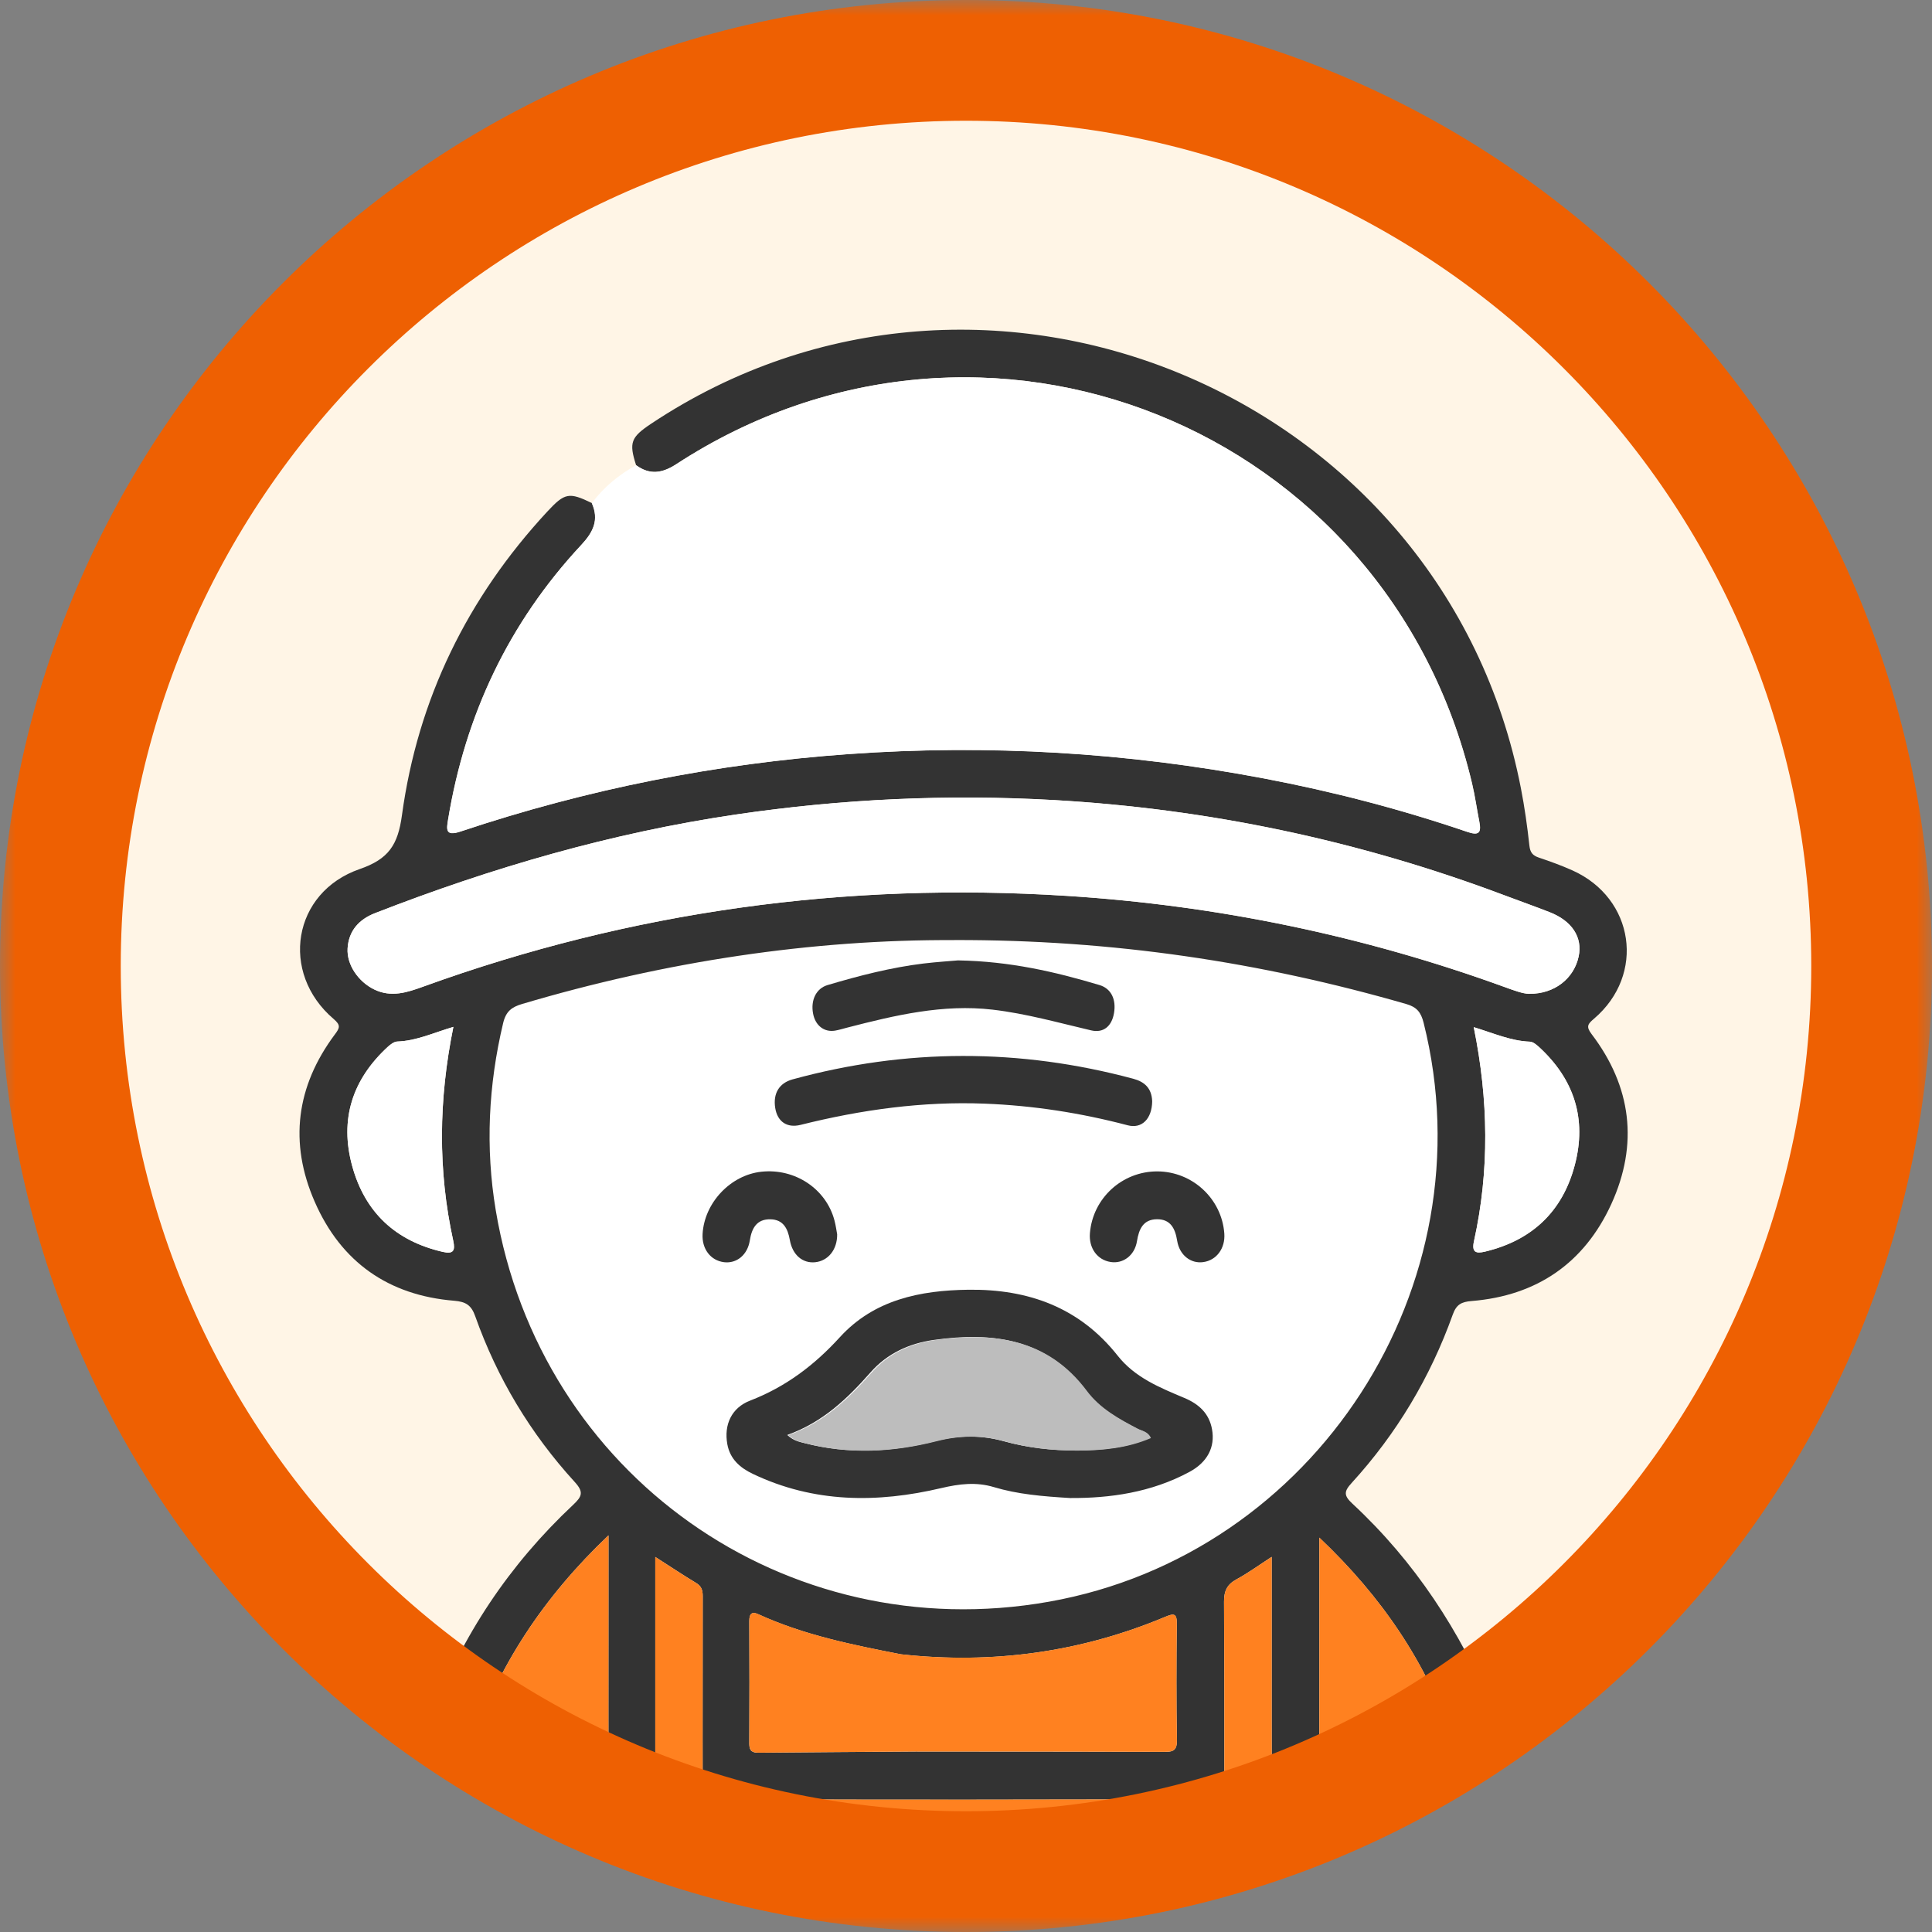 <svg width="64" height="64" viewBox="0 0 64 64" fill="none" xmlns="http://www.w3.org/2000/svg">
<rect x="0" y="0" width="64" height="64" fill="#808080" stroke="none"/>
<g clip-path="url(#clip0_1130_5281)">
<mask id="path-1-outside-1_1130_5281" maskUnits="userSpaceOnUse" x="0" y="0" width="64" height="64" fill="black">
<rect fill="white" width="64" height="64"/>
<path d="M2 32C2 15.431 15.431 2 32 2C48.569 2 62 15.431 62 32C62 48.569 48.569 62 32 62C15.431 62 2 48.569 2 32Z"/>
</mask>
<path d="M2 32C2 15.431 15.431 2 32 2C48.569 2 62 15.431 62 32C62 48.569 48.569 62 32 62C15.431 62 2 48.569 2 32Z" fill="#FFF5E6"/>
<g clip-path="url(#clip1_1130_5281)">
<path d="M47.162 33.885C47.074 33.537 46.936 33.362 46.591 33.262C41.779 31.873 36.875 31.129 31.615 31.142C26.899 31.118 22.047 31.848 17.292 33.259C16.951 33.361 16.76 33.5 16.667 33.891C16.178 35.945 16.075 38.014 16.422 40.091C17.89 48.858 26.019 54.603 34.742 53.06C43.576 51.497 49.342 42.584 47.16 33.883L47.162 33.885Z" fill="white"/>
<path d="M38.168 36.475C38.161 37.074 37.816 37.398 37.359 37.277C35.797 36.866 34.221 36.622 32.625 36.56C30.566 36.479 28.535 36.759 26.519 37.263C26.07 37.375 25.753 37.156 25.68 36.703C25.604 36.225 25.808 35.879 26.254 35.756C30.015 34.725 33.777 34.725 37.541 35.735C37.91 35.834 38.15 36.043 38.167 36.475H38.168Z" fill="#333333"/>
<path d="M31.754 31.815C33.448 31.845 34.942 32.188 36.422 32.631C36.811 32.747 36.98 33.108 36.903 33.56C36.828 34.001 36.549 34.226 36.148 34.133C35.061 33.879 33.985 33.574 32.88 33.446C31.241 33.255 29.656 33.63 28.069 34.04C27.934 34.074 27.799 34.118 27.663 34.141C27.298 34.201 27.006 33.97 26.933 33.57C26.853 33.135 27.032 32.747 27.41 32.633C28.459 32.321 29.515 32.049 30.59 31.918C31.03 31.865 31.473 31.838 31.751 31.813L31.754 31.815Z" fill="#333333"/>
<path d="M18.472 64.309C18.369 64.127 18.166 64.174 18.012 64.132C14.826 63.266 13.132 59.982 14.291 56.884C15.304 54.174 16.876 51.83 18.982 49.853C19.284 49.57 19.343 49.426 19.038 49.092C17.572 47.487 16.47 45.653 15.743 43.603C15.614 43.238 15.435 43.121 15.048 43.089C12.869 42.912 11.299 41.809 10.426 39.811C9.569 37.855 9.811 35.986 11.091 34.269C11.255 34.051 11.295 33.962 11.051 33.754C9.261 32.227 9.69 29.558 11.916 28.789C12.875 28.457 13.181 27.989 13.315 27.006C13.84 23.157 15.484 19.802 18.128 16.949C18.709 16.322 18.85 16.298 19.608 16.665C19.854 17.221 19.655 17.626 19.256 18.052C16.859 20.625 15.417 23.675 14.847 27.14C14.794 27.465 14.744 27.715 15.262 27.542C19.443 26.143 23.733 25.289 28.135 24.977C32.752 24.65 37.328 24.923 41.871 25.785C44.157 26.219 46.404 26.805 48.607 27.555C48.983 27.683 49.079 27.595 49.008 27.229C48.924 26.804 48.866 26.372 48.765 25.951C45.958 14.118 32.584 8.746 22.405 15.375C21.937 15.68 21.526 15.74 21.072 15.411C20.831 14.661 20.895 14.486 21.57 14.036C32.64 6.671 47.839 13.036 50.381 26.107C50.504 26.737 50.594 27.373 50.663 28.01C50.688 28.24 50.771 28.339 50.976 28.409C51.352 28.535 51.728 28.671 52.091 28.834C54.143 29.756 54.515 32.284 52.807 33.743C52.601 33.918 52.53 34.001 52.723 34.255C54.048 35.997 54.281 37.904 53.377 39.885C52.482 41.842 50.908 42.923 48.751 43.098C48.41 43.125 48.244 43.212 48.124 43.549C47.379 45.627 46.265 47.494 44.774 49.126C44.518 49.406 44.509 49.541 44.802 49.812C46.867 51.731 48.367 54.026 49.455 56.627C51.036 60.406 48.271 63.958 45.214 64.233C45.193 64.234 45.177 64.283 45.159 64.309H36.298C36.03 64.097 35.829 63.84 35.762 63.494C35.922 62.92 36.298 62.699 36.891 62.733C37.462 62.767 38.036 62.727 38.608 62.746C38.898 62.756 39.004 62.672 38.997 62.368C38.977 61.588 38.972 60.807 39 60.027C39.012 59.659 38.863 59.605 38.545 59.606C34.138 59.616 29.73 59.621 25.322 59.606C24.91 59.606 24.832 59.742 24.847 60.112C24.875 60.787 24.882 61.466 24.846 62.141C24.821 62.6 24.932 62.754 25.429 62.749C28.015 62.722 30.601 62.746 33.186 62.733C33.755 62.731 34.124 62.922 34.244 63.5C34.213 63.872 33.983 64.11 33.696 64.308H18.472V64.309ZM30.389 58.023C33.114 58.025 35.837 58.023 38.562 58.035C38.859 58.035 38.991 57.991 38.986 57.644C38.965 56.36 38.968 55.075 38.983 53.792C38.987 53.433 38.879 53.444 38.598 53.561C35.79 54.737 32.869 55.134 29.846 54.801C28.235 54.488 26.626 54.163 25.12 53.474C24.892 53.369 24.819 53.474 24.821 53.706C24.828 55.06 24.828 56.414 24.821 57.768C24.821 58.002 24.919 58.064 25.134 58.061C26.885 58.044 28.638 58.035 30.389 58.022V58.023ZM31.615 31.142C26.899 31.118 22.047 31.847 17.292 33.259C16.951 33.361 16.76 33.5 16.667 33.891C16.178 35.945 16.075 38.014 16.422 40.091C17.89 48.858 26.019 54.603 34.742 53.06C43.576 51.497 49.342 42.584 47.16 33.883C47.073 33.535 46.935 33.361 46.589 33.261C41.778 31.872 36.874 31.128 31.613 31.14L31.615 31.142ZM50.659 32.922C51.499 32.929 52.141 32.41 52.294 31.684C52.428 31.053 52.077 30.508 51.334 30.218C50.834 30.023 50.327 29.843 49.824 29.654C45.015 27.846 40.042 26.797 34.918 26.504C31.393 26.304 27.878 26.467 24.378 26.982C20.255 27.59 16.289 28.743 12.418 30.252C11.897 30.455 11.55 30.83 11.514 31.416C11.48 31.958 11.87 32.524 12.401 32.78C12.96 33.049 13.485 32.878 14.011 32.687C20.91 30.185 28.022 29.211 35.341 29.678C40.325 29.995 45.163 30.996 49.855 32.702C50.147 32.808 50.441 32.919 50.657 32.924L50.659 32.922ZM20.157 50.861C18.006 52.905 16.494 55.191 15.597 57.871C15.455 58.295 15.417 58.751 15.478 59.209C15.767 61.388 17.372 62.752 19.627 62.771C20.059 62.775 20.169 62.669 20.168 62.233C20.148 58.642 20.157 55.05 20.157 51.459V50.861ZM43.704 50.934V53.225C43.704 56.246 43.701 59.266 43.711 62.286C43.711 62.448 43.552 62.714 43.934 62.74C47.01 62.954 48.994 60.241 48.137 57.682C47.272 55.096 45.766 52.887 43.703 50.935L43.704 50.934ZM15.019 34.017C14.367 34.208 13.798 34.48 13.16 34.502C13.056 34.506 12.939 34.595 12.852 34.673C11.672 35.755 11.242 37.078 11.667 38.626C12.089 40.162 13.106 41.111 14.668 41.47C15.014 41.55 15.085 41.434 15.014 41.105C14.502 38.769 14.528 36.429 15.019 34.017ZM48.82 34.027C49.31 36.438 49.343 38.778 48.828 41.112C48.746 41.483 48.888 41.533 49.193 41.461C50.749 41.089 51.762 40.133 52.167 38.592C52.569 37.065 52.148 35.755 50.985 34.686C50.898 34.607 50.784 34.51 50.681 34.506C50.046 34.483 49.473 34.224 48.82 34.026V34.027ZM21.707 51.577V52.168C21.707 55.311 21.707 58.454 21.707 61.595C21.707 62.796 21.707 62.788 22.922 62.75C23.185 62.742 23.283 62.682 23.281 62.401C23.273 59.223 23.274 56.047 23.278 52.869C23.278 52.681 23.239 52.546 23.064 52.44C22.635 52.182 22.217 51.902 21.707 51.576V51.577ZM42.127 51.573C41.688 51.858 41.34 52.112 40.963 52.316C40.649 52.486 40.546 52.699 40.547 53.057C40.563 55.904 40.556 58.751 40.556 61.598C40.556 62.802 40.556 62.793 41.775 62.752C42.041 62.742 42.131 62.675 42.131 62.398C42.123 58.822 42.126 55.247 42.126 51.573H42.127Z" fill="#333333"/>
<path d="M21.072 15.411C21.526 15.74 21.937 15.68 22.405 15.375C32.584 8.746 45.958 14.118 48.761 25.954C48.861 26.376 48.92 26.806 49.004 27.231C49.075 27.598 48.978 27.686 48.602 27.557C46.4 26.806 44.153 26.221 41.867 25.788C37.324 24.926 32.747 24.653 28.131 24.98C23.73 25.292 19.439 26.146 15.258 27.545C14.74 27.719 14.79 27.468 14.843 27.142C15.413 23.678 16.855 20.628 19.252 18.055C19.651 17.627 19.85 17.223 19.603 16.668C19.999 16.14 20.494 15.729 21.07 15.411H21.072Z" fill="white"/>
<path d="M50.659 32.922C50.443 32.917 50.149 32.807 49.856 32.701C45.164 30.994 40.327 29.994 35.343 29.676C28.023 29.21 20.912 30.183 14.013 32.685C13.486 32.876 12.961 33.048 12.402 32.779C11.872 32.524 11.482 31.957 11.515 31.415C11.551 30.828 11.897 30.454 12.419 30.25C16.291 28.742 20.257 27.588 24.379 26.981C27.88 26.465 31.395 26.302 34.919 26.503C40.043 26.795 45.017 27.844 49.826 29.653C50.328 29.842 50.836 30.022 51.336 30.217C52.078 30.507 52.429 31.051 52.296 31.682C52.141 32.41 51.5 32.928 50.66 32.921L50.659 32.922Z" fill="white"/>
<path d="M35.761 63.494C35.254 63.495 34.747 63.498 34.239 63.5C34.12 62.922 33.751 62.731 33.182 62.733C30.596 62.746 28.011 62.722 25.425 62.749C24.928 62.754 24.817 62.598 24.841 62.141C24.878 61.467 24.871 60.787 24.843 60.112C24.828 59.742 24.907 59.605 25.318 59.606C29.726 59.62 34.134 59.616 38.541 59.606C38.859 59.606 39.01 59.66 38.995 60.027C38.968 60.807 38.975 61.588 38.993 62.368C39 62.672 38.894 62.756 38.604 62.746C38.032 62.727 37.458 62.767 36.886 62.733C36.296 62.699 35.92 62.922 35.758 63.494H35.761Z" fill="#FF8120"/>
<path d="M20.157 50.861V51.459C20.157 55.05 20.148 58.642 20.168 62.233C20.17 62.669 20.059 62.774 19.627 62.771C17.372 62.752 15.767 61.386 15.478 59.209C15.417 58.751 15.455 58.295 15.597 57.871C16.494 55.193 18.006 52.905 20.157 50.861Z" fill="#FF8120"/>
<path d="M43.704 50.934C45.767 52.887 47.272 55.095 48.139 57.681C48.995 60.24 47.011 62.952 43.935 62.739C43.554 62.713 43.713 62.447 43.713 62.285C43.703 59.265 43.706 56.244 43.706 53.224V50.932L43.704 50.934Z" fill="#FF8120"/>
<path d="M38.984 53.791C38.989 53.432 38.88 53.443 38.6 53.56C35.791 54.736 32.87 55.133 29.847 54.8C28.237 54.486 26.628 54.162 25.122 53.472C24.893 53.368 24.821 53.472 24.822 53.705C24.829 55.059 24.829 56.413 24.822 57.767C24.822 58.001 24.921 58.062 25.136 58.06C26.887 58.043 28.639 58.033 30.39 58.021C33.115 58.022 35.84 58.021 38.564 58.032C38.86 58.032 38.993 57.989 38.987 57.642C38.966 56.357 38.969 55.073 38.984 53.79V53.791Z" fill="#FF8120"/>
<path d="M15.019 34.017C14.528 36.427 14.502 38.768 15.015 41.105C15.087 41.434 15.015 41.55 14.668 41.47C13.106 41.111 12.089 40.164 11.667 38.626C11.242 37.078 11.672 35.755 12.852 34.673C12.937 34.595 13.055 34.505 13.16 34.502C13.797 34.481 14.367 34.209 15.019 34.017Z" fill="white"/>
<path d="M48.82 34.027C49.473 34.225 50.046 34.484 50.681 34.508C50.785 34.512 50.9 34.608 50.985 34.687C52.148 35.756 52.57 37.067 52.167 38.594C51.762 40.134 50.748 41.09 49.193 41.462C48.887 41.535 48.746 41.484 48.828 41.114C49.344 38.779 49.31 36.438 48.82 34.028V34.027Z" fill="white"/>
<path d="M21.707 51.577C22.217 51.905 22.635 52.183 23.064 52.441C23.239 52.547 23.279 52.682 23.279 52.87C23.274 56.048 23.273 59.226 23.281 62.402C23.281 62.683 23.185 62.743 22.922 62.752C21.707 62.789 21.707 62.798 21.707 61.597C21.707 58.454 21.707 55.311 21.707 52.169V51.579V51.577Z" fill="#FF8120"/>
<path d="M42.127 51.573C42.127 55.245 42.124 58.822 42.133 62.398C42.133 62.675 42.042 62.742 41.776 62.752C40.557 62.793 40.557 62.802 40.557 61.598C40.557 58.751 40.564 55.904 40.549 53.057C40.547 52.699 40.649 52.486 40.964 52.316C41.34 52.112 41.688 51.858 42.129 51.573H42.127Z" fill="#FF8120"/>
<path d="M35.478 49.626C34.521 49.569 33.707 49.498 32.922 49.262C32.334 49.085 31.772 49.156 31.184 49.294C29.057 49.796 26.958 49.789 24.936 48.823C24.51 48.62 24.181 48.329 24.093 47.838C23.978 47.2 24.23 46.636 24.846 46.398C26.021 45.945 26.973 45.228 27.821 44.297C28.95 43.059 30.47 42.744 32.081 42.724C34.065 42.7 35.762 43.311 37.023 44.907C37.598 45.636 38.42 45.966 39.234 46.309C39.716 46.511 40.056 46.823 40.15 47.348C40.258 47.941 39.993 48.439 39.407 48.756C38.135 49.445 36.754 49.63 35.477 49.624L35.478 49.626ZM26.079 47.536C26.297 47.73 26.463 47.756 26.625 47.799C28.087 48.181 29.547 48.106 30.994 47.737C31.756 47.543 32.49 47.531 33.245 47.741C34.032 47.959 34.844 48.05 35.662 48.047C36.488 48.043 37.307 47.969 38.09 47.632C38.001 47.418 37.81 47.404 37.664 47.327C37.03 46.998 36.403 46.651 35.967 46.068C34.673 44.337 32.881 44.113 30.929 44.388C30.119 44.502 29.39 44.836 28.843 45.456C28.079 46.321 27.267 47.112 26.077 47.536H26.079Z" fill="#333333"/>
<path d="M38.337 38.804C39.498 38.807 40.474 39.709 40.557 40.863C40.592 41.352 40.301 41.748 39.859 41.809C39.446 41.867 39.072 41.579 38.995 41.101C38.93 40.697 38.777 40.385 38.324 40.389C37.871 40.394 37.728 40.714 37.664 41.114C37.589 41.587 37.205 41.872 36.789 41.805C36.346 41.735 36.064 41.342 36.105 40.849C36.2 39.693 37.172 38.801 38.338 38.804H38.337Z" fill="#333333"/>
<path d="M27.732 40.887C27.738 41.399 27.43 41.769 27.005 41.813C26.59 41.856 26.251 41.574 26.164 41.076C26.097 40.696 25.945 40.398 25.52 40.391C25.069 40.382 24.903 40.683 24.839 41.09C24.762 41.575 24.401 41.862 23.985 41.812C23.539 41.757 23.246 41.373 23.274 40.877C23.333 39.843 24.199 38.925 25.221 38.815C26.335 38.695 27.367 39.381 27.643 40.43C27.688 40.597 27.709 40.77 27.732 40.888V40.887Z" fill="#333333"/>
<path d="M26.113 47.542C27.303 47.117 28.114 46.327 28.879 45.462C29.426 44.842 30.153 44.507 30.966 44.393C32.919 44.119 34.71 44.343 36.003 46.073C36.439 46.657 37.066 47.004 37.7 47.333C37.846 47.408 38.036 47.423 38.126 47.638C37.343 47.975 36.524 48.05 35.698 48.053C34.88 48.057 34.069 47.967 33.281 47.746C32.525 47.536 31.79 47.547 31.03 47.742C29.584 48.111 28.122 48.187 26.661 47.805C26.499 47.763 26.332 47.735 26.115 47.542H26.113Z" fill="#BDBDBD"/>
</g>
</g>
<path d="M32 60C16.536 60 4 47.464 4 32H0C0 49.673 14.327 64 32 64V60ZM60 32C60 47.464 47.464 60 32 60V64C49.673 64 64 49.673 64 32H60ZM32 4C47.464 4 60 16.536 60 32H64C64 14.327 49.673 0 32 0V4ZM32 0C14.327 0 0 14.327 0 32H4C4 16.536 16.536 4 32 4V0Z" fill="#EE6002" mask="url(#path-1-outside-1_1130_5281)"/>
<defs>
<clipPath id="clip0_1130_5281">
<path d="M2 32C2 15.431 15.431 2 32 2C48.569 2 62 15.431 62 32C62 48.569 48.569 62 32 62C15.431 62 2 48.569 2 32Z" fill="white"/>
</clipPath>
<clipPath id="clip1_1130_5281">
<rect width="44" height="53.388" fill="white" transform="translate(9.92 10.921)"/>
</clipPath>
</defs>
</svg>
